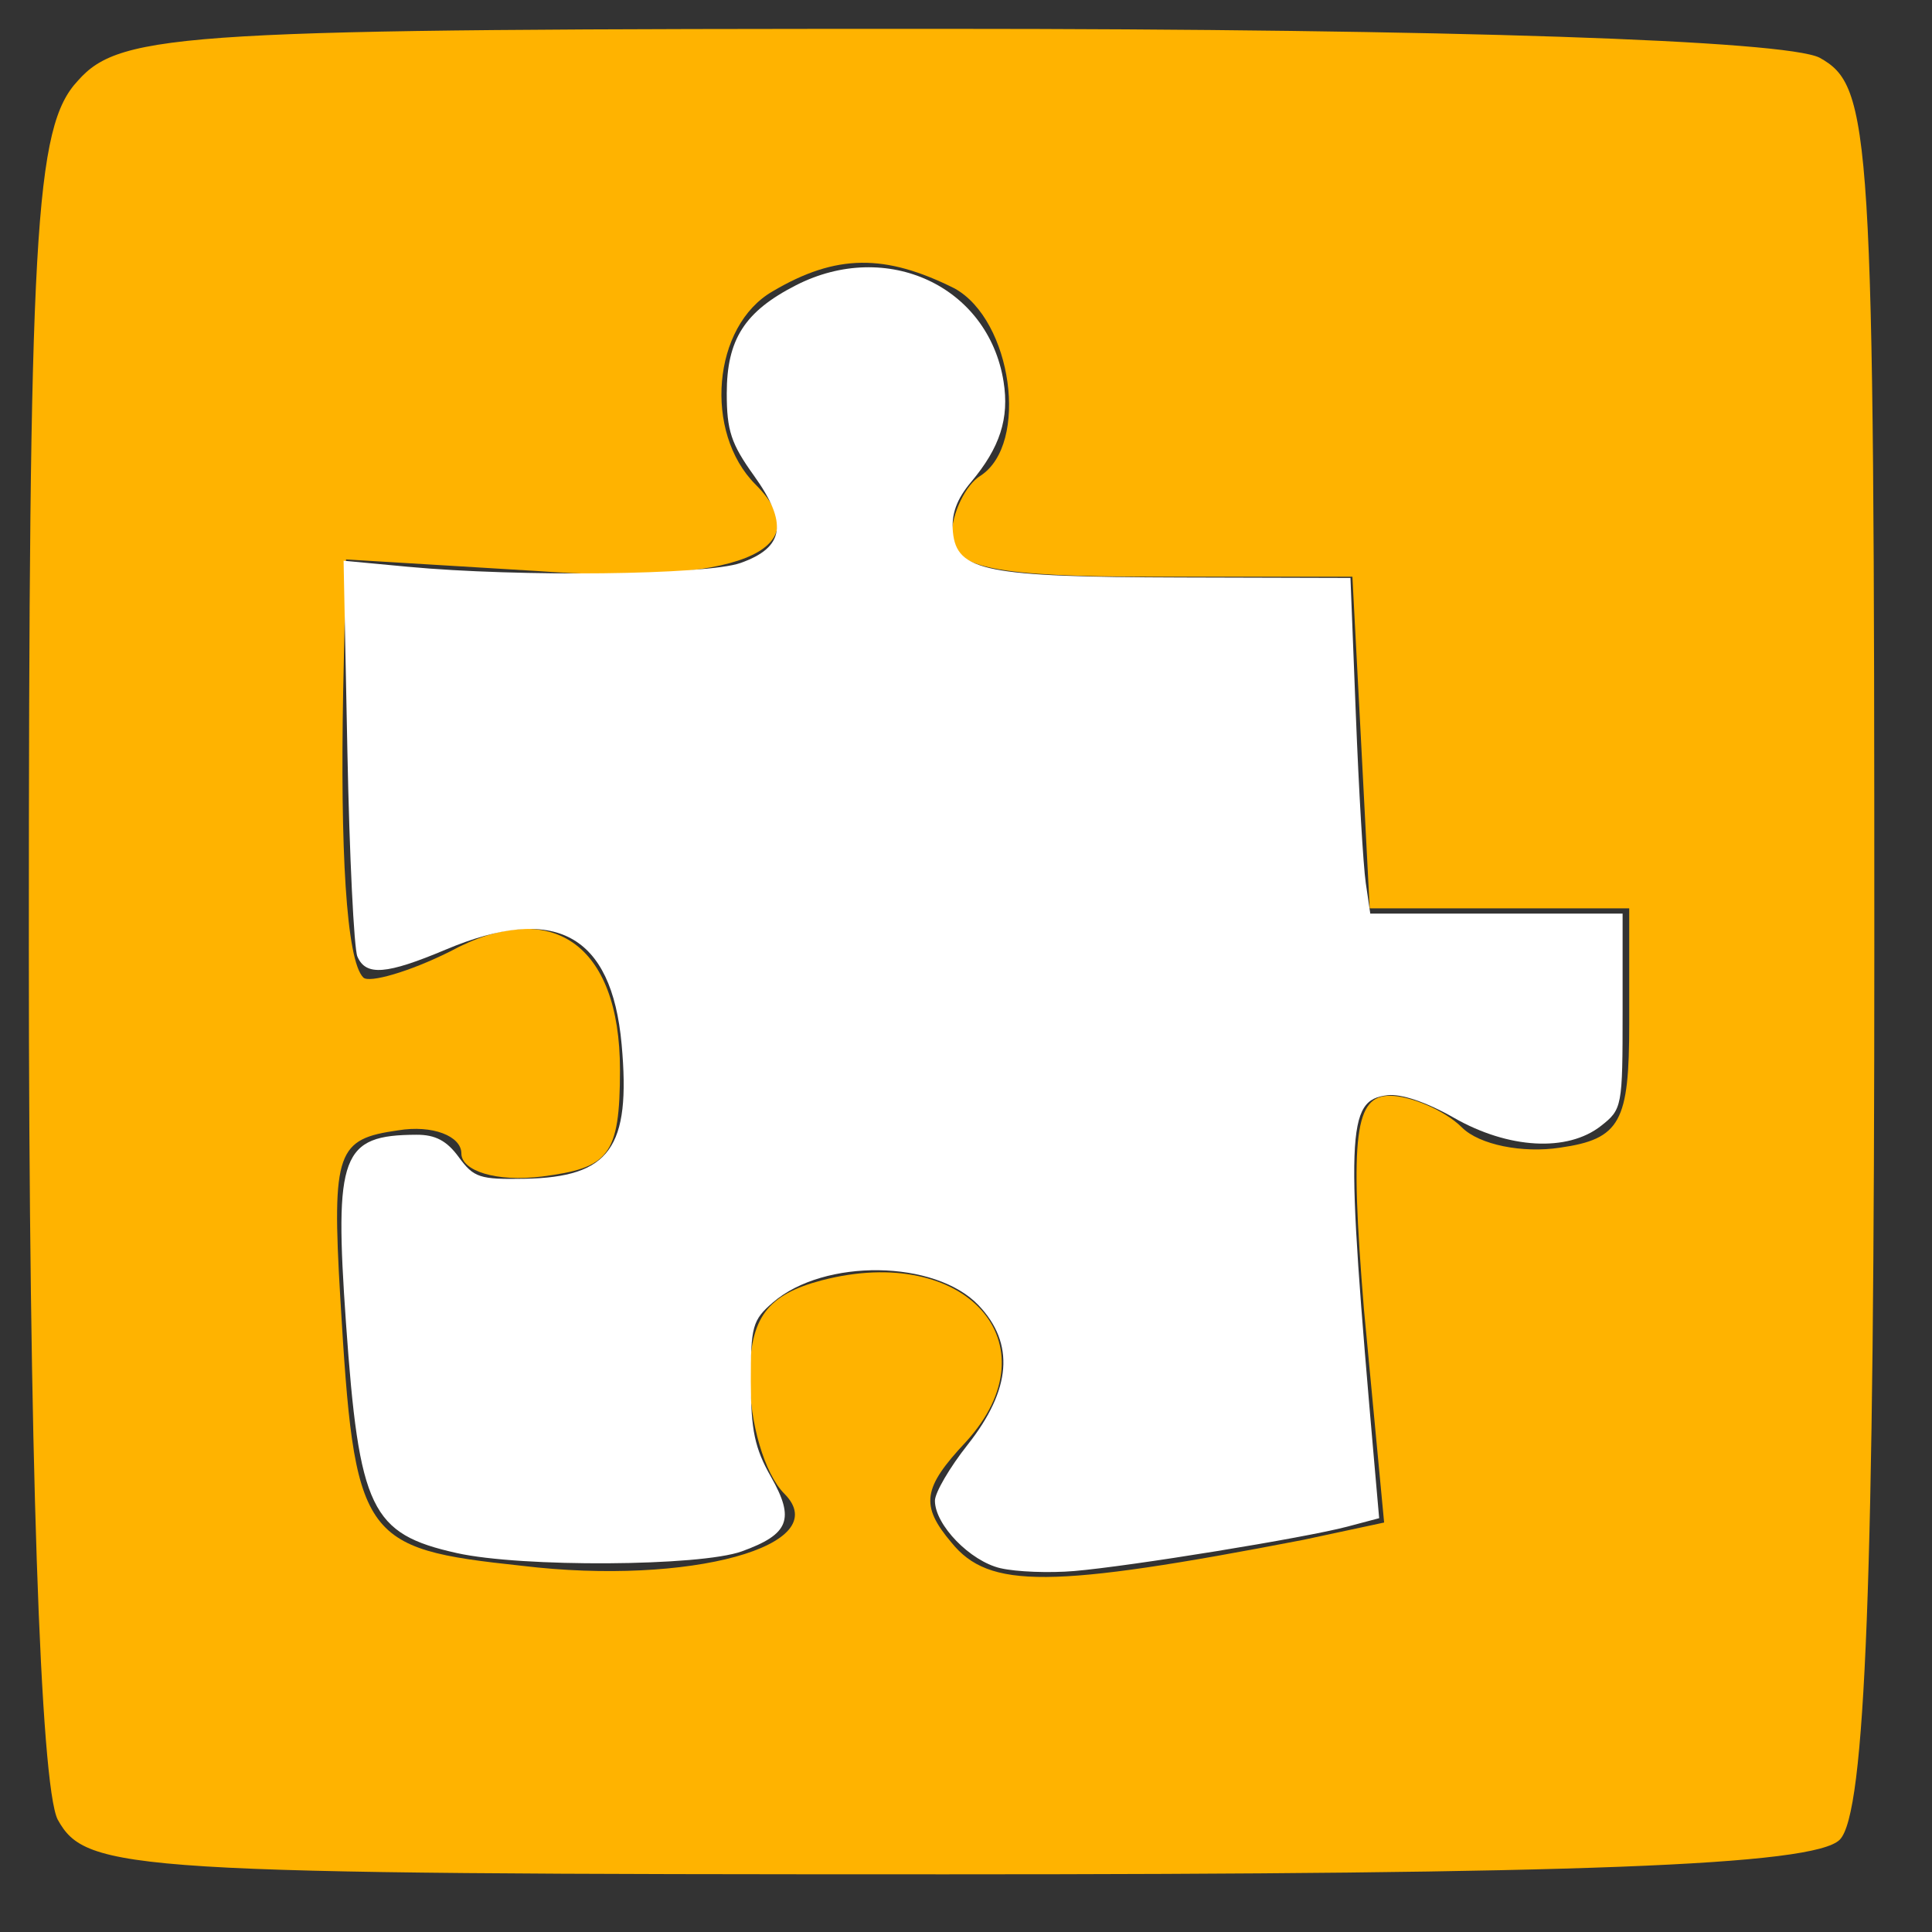 <?xml version="1.0" encoding="UTF-8" standalone="no"?>
<svg
   xmlns:dc="http://purl.org/dc/elements/1.1/"
   xmlns:cc="http://creativecommons.org/ns#"
   xmlns:rdf="http://www.w3.org/1999/02/22-rdf-syntax-ns#"
   xmlns:svg="http://www.w3.org/2000/svg"
   xmlns="http://www.w3.org/2000/svg"
   id="svg2"
   preserveAspectRatio="xMidYMid meet"
   viewBox="0 0 67 67"
   height="67pt"
   width="67pt"
   version="1.0">
  <rect x="0" y="0" width="67" height="67" fill="#333333" stroke="none"/>
  <defs
     id="defs12" />
  <g
     style="fill:#ffb300;fill-opacity:1"
     id="g6"
     stroke="none"
     fill="#000000"
     transform="translate(0,67) scale(0.1,-0.1)">
    <path
       style="fill:#ffb300;fill-opacity:1"
       id="path8"
       d="M27 642 c-15 -16 -17 -52 -17 -301 0 -175 4 -290 10 -302 10 -18 24 -19 308 -19 219 0 301 3 310 12 9 9 12 91 12 310 0 284 -1 298 -19 308 -12 6 -127 10 -304 10 -262 0 -285 -1 -300 -18z m304 -72 c20 -11 26 -54 9 -65 -5 -3 -10 -13 -10 -21 0 -11 16 -14 70 -14 l69 0 3 -57 3 -58 45 0 45 0 0 -40 c0 -34 -3 -40 -24 -43 -13 -2 -28 1 -34 7 -6 6 -18 11 -25 11 -12 0 -14 -13 -9 -74 l7 -74 -28 -6 c-88 -17 -109 -17 -122 -1 -11 13 -10 19 5 35 31 34 0 69 -50 56 -19 -5 -25 -13 -25 -34 0 -15 5 -33 12 -40 18 -18 -33 -32 -91 -25 -56 6 -58 9 -63 93 -3 51 -1 55 20 58 12 2 22 -2 22 -8 0 -6 12 -10 28 -8 23 3 27 7 27 37 0 44 -24 60 -59 41 -14 -7 -28 -11 -30 -9 -6 6 -8 45 -7 99 l1 46 66 -4 c69 -5 99 7 76 30 -18 18 -15 55 6 67 22 13 39 13 63 1z" />
  </g>
  <path
     transform="scale(0.8,0.8)"
     id="path4134"
     d="m 43.372,67.981 c -1.315,-0.305 -2.841,-1.875 -2.844,-2.926 -9.7e-4,-0.347 0.637,-1.44 1.418,-2.427 1.895,-2.397 2.051,-4.389 0.474,-6.046 -1.877,-1.971 -6.691,-2.039 -8.914,-0.124 -0.886,0.763 -0.963,1.038 -0.959,3.432 0.004,2.104 0.171,2.895 0.874,4.129 1.045,1.835 0.788,2.49 -1.268,3.232 -1.81,0.653 -9.546,0.698 -12.349,0.073 -3.73,-0.832 -4.237,-1.886 -4.807,-9.985 -0.513,-7.295 -0.198,-8.135 3.055,-8.149 0.82,-0.004 1.316,0.259 1.836,0.971 0.648,0.888 0.905,0.972 2.855,0.937 3.694,-0.067 4.611,-1.338 4.204,-5.825 -0.434,-4.782 -2.886,-6.104 -7.623,-4.11 -2.576,1.084 -3.462,1.154 -3.831,0.303 -0.148,-0.342 -0.344,-4.342 -0.434,-8.89 l -0.165,-8.269 2.792,0.262 c 4.791,0.449 12.944,0.357 14.414,-0.164 1.908,-0.675 2.067,-1.72 0.579,-3.792 -0.984,-1.37 -1.175,-1.949 -1.175,-3.557 0,-2.342 0.774,-3.552 2.998,-4.689 3.935,-2.011 8.339,0.031 9.001,4.172 0.255,1.595 -0.156,2.868 -1.407,4.355 -0.627,0.745 -0.864,1.397 -0.788,2.169 0.166,1.701 1.406,1.948 9.912,1.971 l 7.321,0.02 0.234,5.944 c 0.128,3.269 0.322,6.543 0.429,7.275 l 0.196,1.331 5.469,0 5.469,0 0,4.233 c 0,4.15 -0.018,4.247 -0.935,4.968 -1.454,1.144 -4.013,1.002 -6.382,-0.353 -1.172,-0.67 -2.275,-1.045 -2.871,-0.976 -1.794,0.209 -1.84,1.505 -0.573,15.967 l 0.208,2.369 -1.377,0.365 c -1.848,0.49 -9.415,1.72 -11.846,1.926 -1.073,0.091 -2.508,0.036 -3.187,-0.122 z"
     style="fill:#ffffff;fill-opacity:1;stroke:#ffffff;stroke-width:0;stroke-miterlimit:4;stroke-dasharray:none;stroke-opacity:1" />
</svg>
